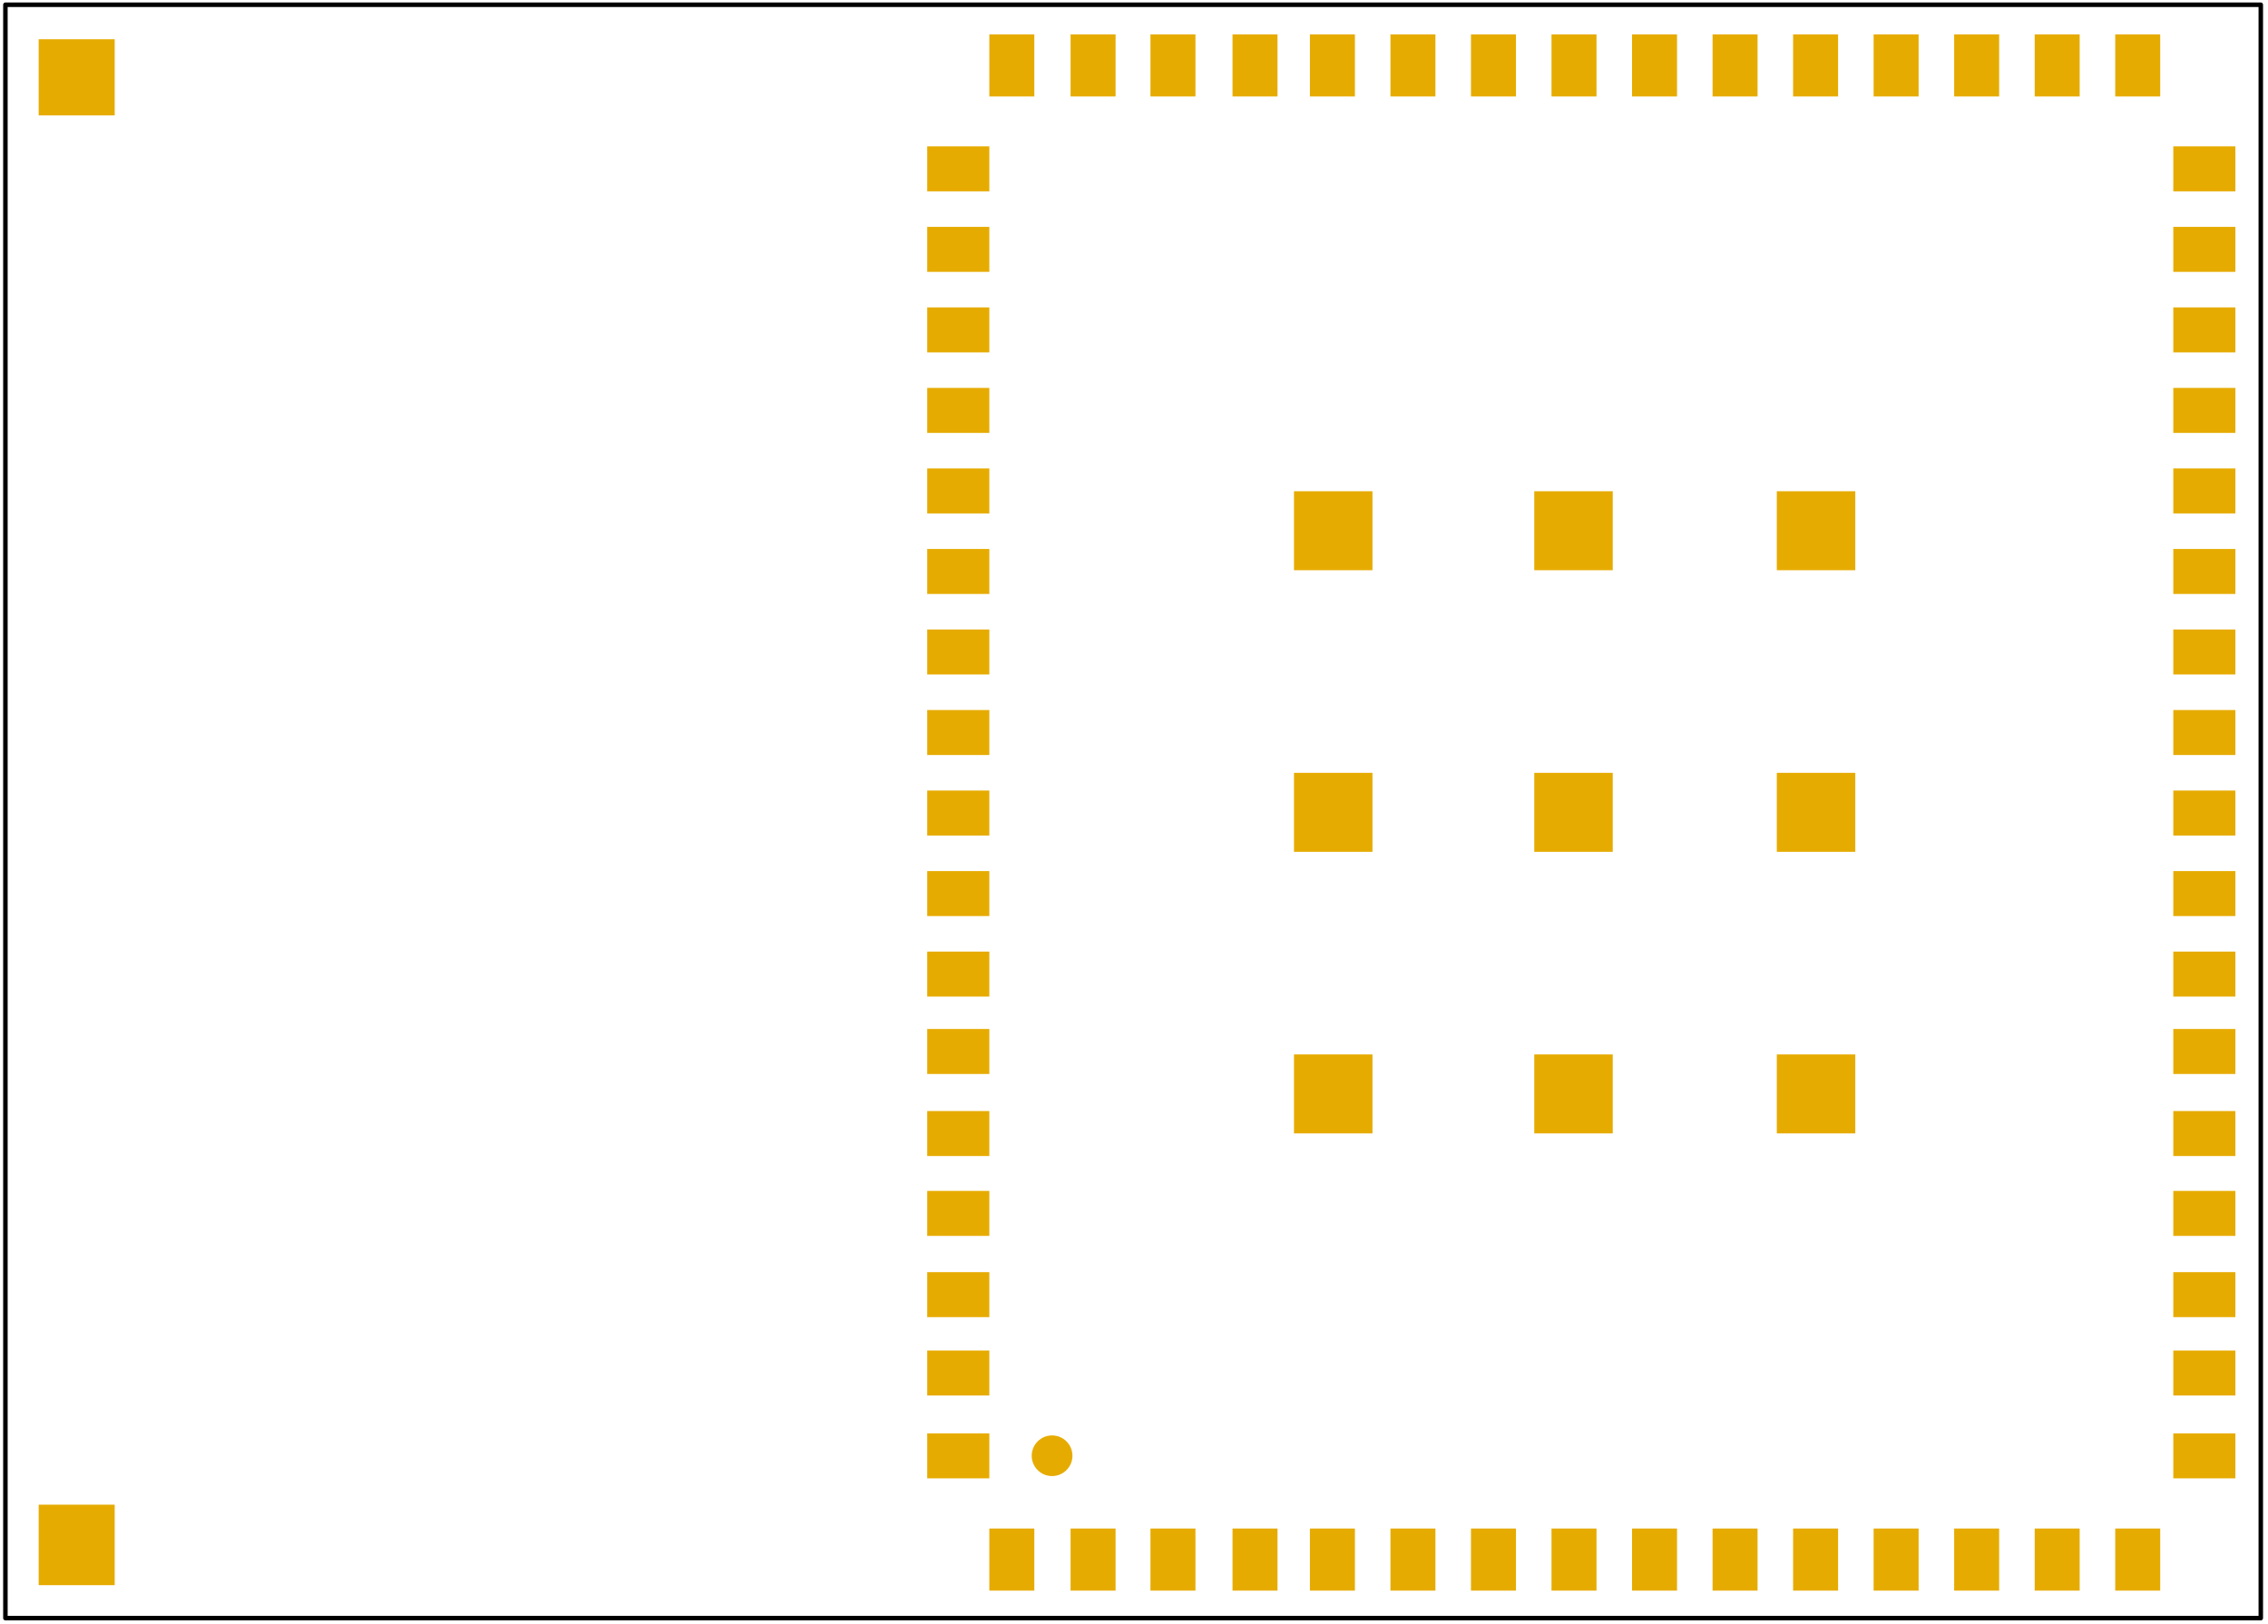 <?xml version="1.0" encoding="UTF-8" standalone="no"?>
<!DOCTYPE svg PUBLIC "-//W3C//DTD SVG 1.1//EN" "http://www.w3.org/Graphics/SVG/1.1/DTD/svg11.dtd">
<svg width="4186" height="2997" viewBox="0 0 4186 2997" version="1.1" xmlns="http://www.w3.org/2000/svg" xmlns:xlink="http://www.w3.org/1999/xlink" xml:space="preserve" xmlns:serif="http://www.serif.com/" style="fill-rule:evenodd;clip-rule:evenodd;stroke-linecap:round;stroke-linejoin:round;stroke-miterlimit:1.5;">
    <g transform="matrix(4.167,0,0,4.167,0,0)">
        <g id="Artboard1" transform="matrix(1.005,0,0,0.987,0,6.851)">
            <rect x="0" y="-6.939" width="1000" height="728.439" style="fill:none;"/>
            <g transform="matrix(0.994,0,0,1.021,2.384,-10.262)">
                <rect x="0" y="5.343" width="1000" height="709.069" style="fill:none;stroke:black;stroke-width:1.99px;"/>
            </g>
            <g transform="matrix(0.995,0,0,1.013,1.389,-5.822)">
                <rect x="436.821" y="675.987" width="19.926" height="27.506" style="fill:rgb(230,171,0);"/>
                <g transform="matrix(1,0,0,1,35.987,0)">
                    <rect x="436.821" y="675.987" width="19.926" height="27.506" style="fill:rgb(230,171,0);"/>
                </g>
                <g transform="matrix(1,0,0,1,71.364,0)">
                    <rect x="436.821" y="675.987" width="19.926" height="27.506" style="fill:rgb(230,171,0);"/>
                </g>
                <g transform="matrix(1,0,0,1,107.715,0)">
                    <rect x="436.821" y="675.987" width="19.926" height="27.506" style="fill:rgb(230,171,0);"/>
                </g>
                <g transform="matrix(1,0,0,1,141.995,0)">
                    <rect x="436.821" y="675.987" width="19.926" height="27.506" style="fill:rgb(230,171,0);"/>
                </g>
                <g transform="matrix(1,0,0,1,177.665,0)">
                    <rect x="436.821" y="675.987" width="19.926" height="27.506" style="fill:rgb(230,171,0);"/>
                </g>
                <g transform="matrix(1,0,0,1,213.336,0)">
                    <rect x="436.821" y="675.987" width="19.926" height="27.506" style="fill:rgb(230,171,0);"/>
                </g>
                <g transform="matrix(1,0,0,1,249.006,0)">
                    <rect x="436.821" y="675.987" width="19.926" height="27.506" style="fill:rgb(230,171,0);"/>
                </g>
                <g transform="matrix(1,0,0,1,284.676,0)">
                    <rect x="436.821" y="675.987" width="19.926" height="27.506" style="fill:rgb(230,171,0);"/>
                </g>
                <g transform="matrix(1,0,0,1,320.347,0)">
                    <rect x="436.821" y="675.987" width="19.926" height="27.506" style="fill:rgb(230,171,0);"/>
                </g>
                <g transform="matrix(1,0,0,1,356.017,0)">
                    <rect x="436.821" y="675.987" width="19.926" height="27.506" style="fill:rgb(230,171,0);"/>
                </g>
                <g transform="matrix(1,0,0,1,391.687,0)">
                    <rect x="436.821" y="675.987" width="19.926" height="27.506" style="fill:rgb(230,171,0);"/>
                </g>
                <g transform="matrix(1,0,0,1,427.357,0)">
                    <rect x="436.821" y="675.987" width="19.926" height="27.506" style="fill:rgb(230,171,0);"/>
                </g>
                <g transform="matrix(1,0,0,1,463.028,0)">
                    <rect x="436.821" y="675.987" width="19.926" height="27.506" style="fill:rgb(230,171,0);"/>
                </g>
                <g transform="matrix(1,0,0,1,498.698,0)">
                    <rect x="436.821" y="675.987" width="19.926" height="27.506" style="fill:rgb(230,171,0);"/>
                </g>
            </g>
            <g transform="matrix(0.995,0,0,1.013,1.389,-676.293)">
                <rect x="436.821" y="675.987" width="19.926" height="27.506" style="fill:rgb(230,171,0);"/>
                <g transform="matrix(1,0,0,1,35.987,0)">
                    <rect x="436.821" y="675.987" width="19.926" height="27.506" style="fill:rgb(230,171,0);"/>
                </g>
                <g transform="matrix(1,0,0,1,71.364,0)">
                    <rect x="436.821" y="675.987" width="19.926" height="27.506" style="fill:rgb(230,171,0);"/>
                </g>
                <g transform="matrix(1,0,0,1,107.715,0)">
                    <rect x="436.821" y="675.987" width="19.926" height="27.506" style="fill:rgb(230,171,0);"/>
                </g>
                <g transform="matrix(1,0,0,1,141.995,0)">
                    <rect x="436.821" y="675.987" width="19.926" height="27.506" style="fill:rgb(230,171,0);"/>
                </g>
                <g transform="matrix(1,0,0,1,177.665,0)">
                    <rect x="436.821" y="675.987" width="19.926" height="27.506" style="fill:rgb(230,171,0);"/>
                </g>
                <g transform="matrix(1,0,0,1,213.336,0)">
                    <rect x="436.821" y="675.987" width="19.926" height="27.506" style="fill:rgb(230,171,0);"/>
                </g>
                <g transform="matrix(1,0,0,1,249.006,0)">
                    <rect x="436.821" y="675.987" width="19.926" height="27.506" style="fill:rgb(230,171,0);"/>
                </g>
                <g transform="matrix(1,0,0,1,284.676,0)">
                    <rect x="436.821" y="675.987" width="19.926" height="27.506" style="fill:rgb(230,171,0);"/>
                </g>
                <g transform="matrix(1,0,0,1,320.347,0)">
                    <rect x="436.821" y="675.987" width="19.926" height="27.506" style="fill:rgb(230,171,0);"/>
                </g>
                <g transform="matrix(1,0,0,1,356.017,0)">
                    <rect x="436.821" y="675.987" width="19.926" height="27.506" style="fill:rgb(230,171,0);"/>
                </g>
                <g transform="matrix(1,0,0,1,391.687,0)">
                    <rect x="436.821" y="675.987" width="19.926" height="27.506" style="fill:rgb(230,171,0);"/>
                </g>
                <g transform="matrix(1,0,0,1,427.357,0)">
                    <rect x="436.821" y="675.987" width="19.926" height="27.506" style="fill:rgb(230,171,0);"/>
                </g>
                <g transform="matrix(1,0,0,1,463.028,0)">
                    <rect x="436.821" y="675.987" width="19.926" height="27.506" style="fill:rgb(230,171,0);"/>
                </g>
                <g transform="matrix(1,0,0,1,498.698,0)">
                    <rect x="436.821" y="675.987" width="19.926" height="27.506" style="fill:rgb(230,171,0);"/>
                </g>
            </g>
            <g transform="matrix(0.995,0,0,1.013,1.389,-5.822)">
                <g transform="matrix(6.12323e-17,-1,1,6.12323e-17,-266.672,1019.17)">
                    <rect x="436.821" y="675.987" width="19.926" height="27.506" style="fill:rgb(230,171,0);"/>
                </g>
                <g transform="matrix(6.12323e-17,-1,1,6.12323e-17,-266.672,1053.88)">
                    <rect x="436.821" y="675.987" width="19.926" height="27.506" style="fill:rgb(230,171,0);"/>
                </g>
                <g transform="matrix(6.12323e-17,-1,1,6.12323e-17,-266.672,1090.58)">
                    <rect x="436.821" y="675.987" width="19.926" height="27.506" style="fill:rgb(230,171,0);"/>
                </g>
                <g transform="matrix(6.12323e-17,-1,1,6.12323e-17,-266.672,983.182)">
                    <rect x="436.821" y="675.987" width="19.926" height="27.506" style="fill:rgb(230,171,0);"/>
                </g>
                <g transform="matrix(6.12323e-17,-1,1,6.12323e-17,-266.672,947.805)">
                    <rect x="436.821" y="675.987" width="19.926" height="27.506" style="fill:rgb(230,171,0);"/>
                </g>
                <g transform="matrix(6.12323e-17,-1,1,6.12323e-17,-266.672,911.454)">
                    <rect x="436.821" y="675.987" width="19.926" height="27.506" style="fill:rgb(230,171,0);"/>
                </g>
                <g transform="matrix(6.12323e-17,-1,1,6.12323e-17,-266.672,877.174)">
                    <rect x="436.821" y="675.987" width="19.926" height="27.506" style="fill:rgb(230,171,0);"/>
                </g>
                <g transform="matrix(6.12323e-17,-1,1,6.12323e-17,-266.672,841.504)">
                    <rect x="436.821" y="675.987" width="19.926" height="27.506" style="fill:rgb(230,171,0);"/>
                </g>
                <g transform="matrix(6.12323e-17,-1,1,6.12323e-17,-266.672,805.833)">
                    <rect x="436.821" y="675.987" width="19.926" height="27.506" style="fill:rgb(230,171,0);"/>
                </g>
                <g transform="matrix(6.12323e-17,-1,1,6.12323e-17,-266.672,770.163)">
                    <rect x="436.821" y="675.987" width="19.926" height="27.506" style="fill:rgb(230,171,0);"/>
                </g>
                <g transform="matrix(6.12323e-17,-1,1,6.12323e-17,-266.672,734.493)">
                    <rect x="436.821" y="675.987" width="19.926" height="27.506" style="fill:rgb(230,171,0);"/>
                </g>
                <g transform="matrix(6.12323e-17,-1,1,6.12323e-17,-266.672,698.822)">
                    <rect x="436.821" y="675.987" width="19.926" height="27.506" style="fill:rgb(230,171,0);"/>
                </g>
                <g transform="matrix(6.12323e-17,-1,1,6.12323e-17,-266.672,663.152)">
                    <rect x="436.821" y="675.987" width="19.926" height="27.506" style="fill:rgb(230,171,0);"/>
                </g>
                <g transform="matrix(6.12323e-17,-1,1,6.12323e-17,-266.672,627.482)">
                    <rect x="436.821" y="675.987" width="19.926" height="27.506" style="fill:rgb(230,171,0);"/>
                </g>
                <g transform="matrix(6.12323e-17,-1,1,6.12323e-17,-266.672,591.812)">
                    <rect x="436.821" y="675.987" width="19.926" height="27.506" style="fill:rgb(230,171,0);"/>
                </g>
                <g transform="matrix(6.12323e-17,-1,1,6.12323e-17,-266.672,556.141)">
                    <rect x="436.821" y="675.987" width="19.926" height="27.506" style="fill:rgb(230,171,0);"/>
                </g>
                <g transform="matrix(6.12323e-17,-1,1,6.12323e-17,-266.672,520.471)">
                    <rect x="436.821" y="675.987" width="19.926" height="27.506" style="fill:rgb(230,171,0);"/>
                </g>
            </g>
            <g transform="matrix(0.995,0,0,1.013,550.554,-5.822)">
                <g transform="matrix(6.12323e-17,-1,1,6.12323e-17,-266.672,1019.17)">
                    <rect x="436.821" y="675.987" width="19.926" height="27.506" style="fill:rgb(230,171,0);"/>
                </g>
                <g transform="matrix(6.12323e-17,-1,1,6.12323e-17,-266.672,1053.88)">
                    <rect x="436.821" y="675.987" width="19.926" height="27.506" style="fill:rgb(230,171,0);"/>
                </g>
                <g transform="matrix(6.12323e-17,-1,1,6.12323e-17,-266.672,1090.58)">
                    <rect x="436.821" y="675.987" width="19.926" height="27.506" style="fill:rgb(230,171,0);"/>
                </g>
                <g transform="matrix(6.12323e-17,-1,1,6.12323e-17,-266.672,983.182)">
                    <rect x="436.821" y="675.987" width="19.926" height="27.506" style="fill:rgb(230,171,0);"/>
                </g>
                <g transform="matrix(6.12323e-17,-1,1,6.12323e-17,-266.672,947.805)">
                    <rect x="436.821" y="675.987" width="19.926" height="27.506" style="fill:rgb(230,171,0);"/>
                </g>
                <g transform="matrix(6.12323e-17,-1,1,6.12323e-17,-266.672,911.454)">
                    <rect x="436.821" y="675.987" width="19.926" height="27.506" style="fill:rgb(230,171,0);"/>
                </g>
                <g transform="matrix(6.12323e-17,-1,1,6.12323e-17,-266.672,877.174)">
                    <rect x="436.821" y="675.987" width="19.926" height="27.506" style="fill:rgb(230,171,0);"/>
                </g>
                <g transform="matrix(6.12323e-17,-1,1,6.12323e-17,-266.672,841.504)">
                    <rect x="436.821" y="675.987" width="19.926" height="27.506" style="fill:rgb(230,171,0);"/>
                </g>
                <g transform="matrix(6.12323e-17,-1,1,6.12323e-17,-266.672,805.833)">
                    <rect x="436.821" y="675.987" width="19.926" height="27.506" style="fill:rgb(230,171,0);"/>
                </g>
                <g transform="matrix(6.12323e-17,-1,1,6.12323e-17,-266.672,770.163)">
                    <rect x="436.821" y="675.987" width="19.926" height="27.506" style="fill:rgb(230,171,0);"/>
                </g>
                <g transform="matrix(6.12323e-17,-1,1,6.12323e-17,-266.672,734.493)">
                    <rect x="436.821" y="675.987" width="19.926" height="27.506" style="fill:rgb(230,171,0);"/>
                </g>
                <g transform="matrix(6.12323e-17,-1,1,6.12323e-17,-266.672,698.822)">
                    <rect x="436.821" y="675.987" width="19.926" height="27.506" style="fill:rgb(230,171,0);"/>
                </g>
                <g transform="matrix(6.12323e-17,-1,1,6.12323e-17,-266.672,663.152)">
                    <rect x="436.821" y="675.987" width="19.926" height="27.506" style="fill:rgb(230,171,0);"/>
                </g>
                <g transform="matrix(6.12323e-17,-1,1,6.12323e-17,-266.672,627.482)">
                    <rect x="436.821" y="675.987" width="19.926" height="27.506" style="fill:rgb(230,171,0);"/>
                </g>
                <g transform="matrix(6.12323e-17,-1,1,6.12323e-17,-266.672,591.812)">
                    <rect x="436.821" y="675.987" width="19.926" height="27.506" style="fill:rgb(230,171,0);"/>
                </g>
                <g transform="matrix(6.12323e-17,-1,1,6.12323e-17,-266.672,556.141)">
                    <rect x="436.821" y="675.987" width="19.926" height="27.506" style="fill:rgb(230,171,0);"/>
                </g>
                <g transform="matrix(6.12323e-17,-1,1,6.12323e-17,-266.672,520.471)">
                    <rect x="436.821" y="675.987" width="19.926" height="27.506" style="fill:rgb(230,171,0);"/>
                </g>
            </g>
            <g transform="matrix(0.995,0,0,1.013,1.389,-5.822)">
                <rect x="571.76" y="216.503" width="34.76" height="34.979" style="fill:rgb(230,171,0);"/>
                <g transform="matrix(1,0,0,1,106.432,0)">
                    <rect x="571.76" y="216.503" width="34.76" height="34.979" style="fill:rgb(230,171,0);"/>
                </g>
                <g transform="matrix(1,0,0,1,213.865,0)">
                    <rect x="571.76" y="216.503" width="34.76" height="34.979" style="fill:rgb(230,171,0);"/>
                </g>
            </g>
            <g transform="matrix(0.995,0,0,1.013,1.389,120.539)">
                <rect x="571.76" y="216.503" width="34.76" height="34.979" style="fill:rgb(230,171,0);"/>
                <g transform="matrix(1,0,0,1,106.432,0)">
                    <rect x="571.76" y="216.503" width="34.76" height="34.979" style="fill:rgb(230,171,0);"/>
                </g>
                <g transform="matrix(1,0,0,1,213.865,0)">
                    <rect x="571.76" y="216.503" width="34.76" height="34.979" style="fill:rgb(230,171,0);"/>
                </g>
            </g>
            <g transform="matrix(0.995,0,0,1.013,1.389,246.9)">
                <rect x="571.76" y="216.503" width="34.76" height="34.979" style="fill:rgb(230,171,0);"/>
                <g transform="matrix(1,0,0,1,106.432,0)">
                    <rect x="571.76" y="216.503" width="34.76" height="34.979" style="fill:rgb(230,171,0);"/>
                </g>
                <g transform="matrix(1,0,0,1,213.865,0)">
                    <rect x="571.76" y="216.503" width="34.76" height="34.979" style="fill:rgb(230,171,0);"/>
                </g>
            </g>
            <g transform="matrix(0.995,0,0,1.013,1.389,-5.822)">
                <rect x="15.737" y="16.276" width="33.669" height="33.743" style="fill:rgb(230,171,0);"/>
            </g>
            <g transform="matrix(0.995,0,0,1.013,1.389,-5.822)">
                <rect x="15.737" y="665.421" width="33.669" height="35.653" style="fill:rgb(230,171,0);"/>
            </g>
            <g transform="matrix(0.995,0,0,1.013,1.389,-5.822)">
                <ellipse cx="464.607" cy="643.75" rx="9.021" ry="9.004" style="fill:rgb(230,171,0);"/>
            </g>
        </g>
    </g>
</svg>
